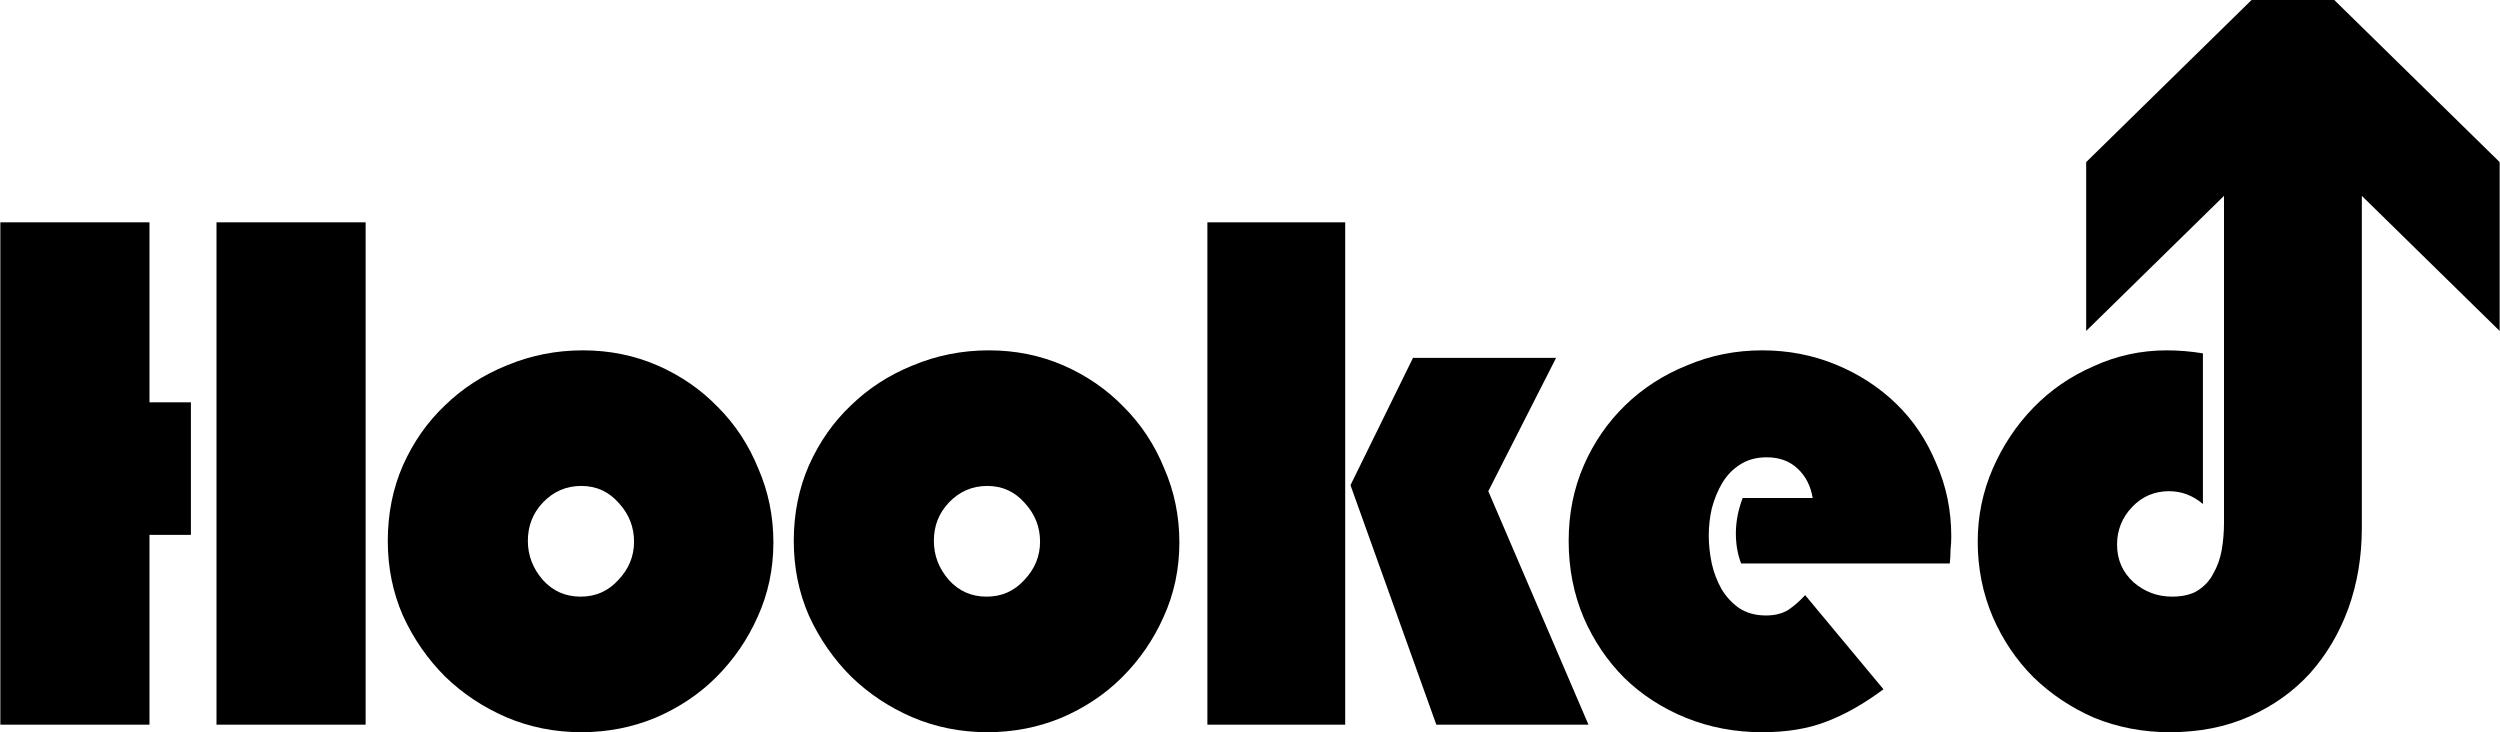 <?xml version="1.0" encoding="utf-8"?>
<svg version="1.1" id="Layer_1" x="0px" y="0px" width="335.146px" height="98.186px" viewBox="0 0 341.242 100" enable-background="new 3 0 335.146 98.186" xmlns="http://www.w3.org/2000/svg">
  <path d="M 29.512 98.942 L 29.512 30.355 L 49.873 30.355 L 49.873 98.942 L 29.512 98.942 Z M 20.361 73.03 L 20.361 98.942 L 0 98.942 L 0 30.355 L 20.361 30.355 L 20.361 54.931 L 26.017 54.931 L 26.017 73.029 L 20.361 73.029 Z" style=""/>
  <path d="M 105.547 74.058 C 105.547 77.691 104.827 81.083 103.389 84.238 C 102.017 87.322 100.132 90.065 97.733 92.465 C 95.401 94.795 92.624 96.645 89.403 98.017 C 86.249 99.319 82.891 99.971 79.326 99.971 C 75.693 99.971 72.265 99.285 69.042 97.913 C 65.889 96.542 63.112 94.691 60.712 92.361 C 58.314 89.962 56.394 87.184 54.955 84.032 C 53.583 80.878 52.898 77.484 52.898 73.851 C 52.898 70.149 53.583 66.721 54.955 63.567 C 56.394 60.345 58.314 57.604 60.712 55.341 C 63.111 53.011 65.922 51.193 69.145 49.891 C 72.435 48.52 75.898 47.834 79.531 47.834 C 83.163 47.834 86.557 48.52 89.71 49.891 C 92.865 51.263 95.606 53.148 97.936 55.546 C 100.336 57.946 102.187 60.756 103.489 63.979 C 104.862 67.134 105.547 70.492 105.547 74.058 Z M 86.523 73.955 C 86.523 71.967 85.838 70.219 84.467 68.711 C 83.095 67.134 81.382 66.347 79.325 66.347 C 77.268 66.347 75.52 67.1 74.081 68.608 C 72.71 70.048 72.023 71.796 72.023 73.853 C 72.023 75.841 72.71 77.623 74.081 79.2 C 75.453 80.709 77.165 81.463 79.223 81.463 C 81.28 81.463 82.992 80.71 84.364 79.2 C 85.804 77.692 86.523 75.943 86.523 73.955 Z" style=""/>
  <path d="M 160.979 74.058 C 160.979 77.691 160.259 81.083 158.82 84.238 C 157.449 87.322 155.565 90.065 153.164 92.465 C 150.833 94.795 148.056 96.645 144.835 98.017 C 141.681 99.319 138.323 99.971 134.758 99.971 C 131.125 99.971 127.696 99.285 124.474 97.913 C 121.32 96.542 118.544 94.691 116.144 92.361 C 113.746 89.962 111.826 87.184 110.387 84.032 C 109.015 80.878 108.329 77.484 108.329 73.851 C 108.329 70.149 109.015 66.721 110.387 63.567 C 111.826 60.345 113.746 57.604 116.144 55.341 C 118.543 53.011 121.355 51.193 124.576 49.891 C 127.867 48.52 131.329 47.834 134.963 47.834 C 138.595 47.834 141.988 48.52 145.142 49.891 C 148.296 51.263 151.038 53.148 153.368 55.546 C 155.767 57.946 157.619 60.756 158.922 63.979 C 160.294 67.134 160.979 70.492 160.979 74.058 Z M 141.957 73.955 C 141.957 71.967 141.27 70.219 139.9 68.711 C 138.528 67.134 136.815 66.347 134.758 66.347 C 132.7 66.347 130.953 67.1 129.513 68.608 C 128.143 70.048 127.457 71.796 127.457 73.853 C 127.457 75.841 128.143 77.623 129.513 79.2 C 130.885 80.709 132.598 81.463 134.655 81.463 C 136.713 81.463 138.425 80.71 139.797 79.2 C 141.237 77.692 141.957 75.943 141.957 73.955 Z" style=""/>
  <path d="M 196.061 98.942 L 184.34 66.243 L 192.875 48.865 L 212.412 48.865 L 203.157 67.066 L 216.834 98.942 L 196.061 98.942 Z M 164.802 98.942 L 164.802 30.355 L 183.619 30.355 L 183.619 98.942 L 164.802 98.942 Z" style=""/>
  <path d="M 266.37 73.235 C 266.37 73.852 266.336 74.47 266.267 75.086 C 266.267 75.702 266.232 76.32 266.163 76.937 L 237.679 76.937 C 237.199 75.702 236.959 74.332 236.959 72.823 C 236.959 71.247 237.268 69.635 237.885 67.99 L 247.448 67.99 C 247.174 66.346 246.489 65.008 245.391 63.98 C 244.294 62.951 242.889 62.438 241.175 62.438 C 239.735 62.438 238.501 62.78 237.473 63.467 C 236.513 64.083 235.724 64.906 235.107 65.935 C 234.491 66.963 234.011 68.128 233.668 69.431 C 233.394 70.665 233.257 71.899 233.257 73.133 C 233.257 74.367 233.395 75.636 233.668 76.938 C 233.943 78.171 234.387 79.336 235.004 80.435 C 235.62 81.463 236.41 82.32 237.369 83.005 C 238.398 83.69 239.632 84.034 241.072 84.034 C 242.238 84.034 243.23 83.794 244.054 83.314 C 244.877 82.765 245.665 82.079 246.418 81.256 L 257.113 94.11 C 254.44 96.098 251.834 97.572 249.298 98.532 C 246.83 99.491 243.917 99.972 240.557 99.972 C 236.855 99.972 233.394 99.32 230.171 98.018 C 226.95 96.715 224.138 94.899 221.74 92.567 C 219.409 90.236 217.558 87.495 216.186 84.341 C 214.816 81.119 214.13 77.622 214.13 73.852 C 214.13 70.15 214.816 66.722 216.186 63.568 C 217.558 60.415 219.443 57.673 221.842 55.342 C 224.242 53.012 227.052 51.194 230.275 49.892 C 233.497 48.521 236.924 47.835 240.558 47.835 C 244.123 47.835 247.482 48.487 250.635 49.788 C 253.789 51.091 256.531 52.873 258.862 55.136 C 261.192 57.398 263.009 60.107 264.312 63.26 C 265.684 66.346 266.37 69.671 266.37 73.235 Z" style=""/>
  <path d="M 322.424 72.103 C 322.424 76.011 321.807 79.679 320.573 83.106 C 319.339 86.465 317.591 89.414 315.329 91.95 C 313.067 94.418 310.325 96.373 307.103 97.812 C 303.881 99.252 300.248 99.972 296.203 99.972 C 292.57 99.972 289.141 99.32 285.92 98.018 C 282.766 96.646 279.99 94.796 277.59 92.466 C 275.259 90.135 273.408 87.393 272.037 84.239 C 270.665 81.017 269.98 77.589 269.98 73.955 C 269.98 70.458 270.665 67.134 272.037 63.98 C 273.408 60.827 275.259 58.051 277.59 55.651 C 279.921 53.251 282.663 51.366 285.816 49.995 C 288.97 48.555 292.295 47.835 295.791 47.835 C 296.614 47.835 297.437 47.869 298.259 47.938 C 299.082 48.007 299.905 48.109 300.727 48.247 L 300.727 68.813 C 299.356 67.647 297.814 67.065 296.1 67.065 C 294.112 67.065 292.432 67.785 291.062 69.223 C 289.69 70.663 289.004 72.377 289.004 74.365 C 289.004 76.422 289.758 78.136 291.266 79.507 C 292.774 80.808 294.523 81.461 296.511 81.461 C 297.951 81.461 299.117 81.186 300.008 80.637 C 300.967 80.021 301.687 79.232 302.167 78.273 C 302.715 77.313 303.092 76.251 303.297 75.085 C 303.503 73.851 303.607 72.617 303.607 71.383 L 303.606 26.741 L 284.789 45.183 L 284.789 22.131 L 307.369 0 L 318.661 0 L 341.242 22.131 L 341.242 45.185 L 322.425 26.743 L 322.425 72.103 Z" style=""/>
</svg>